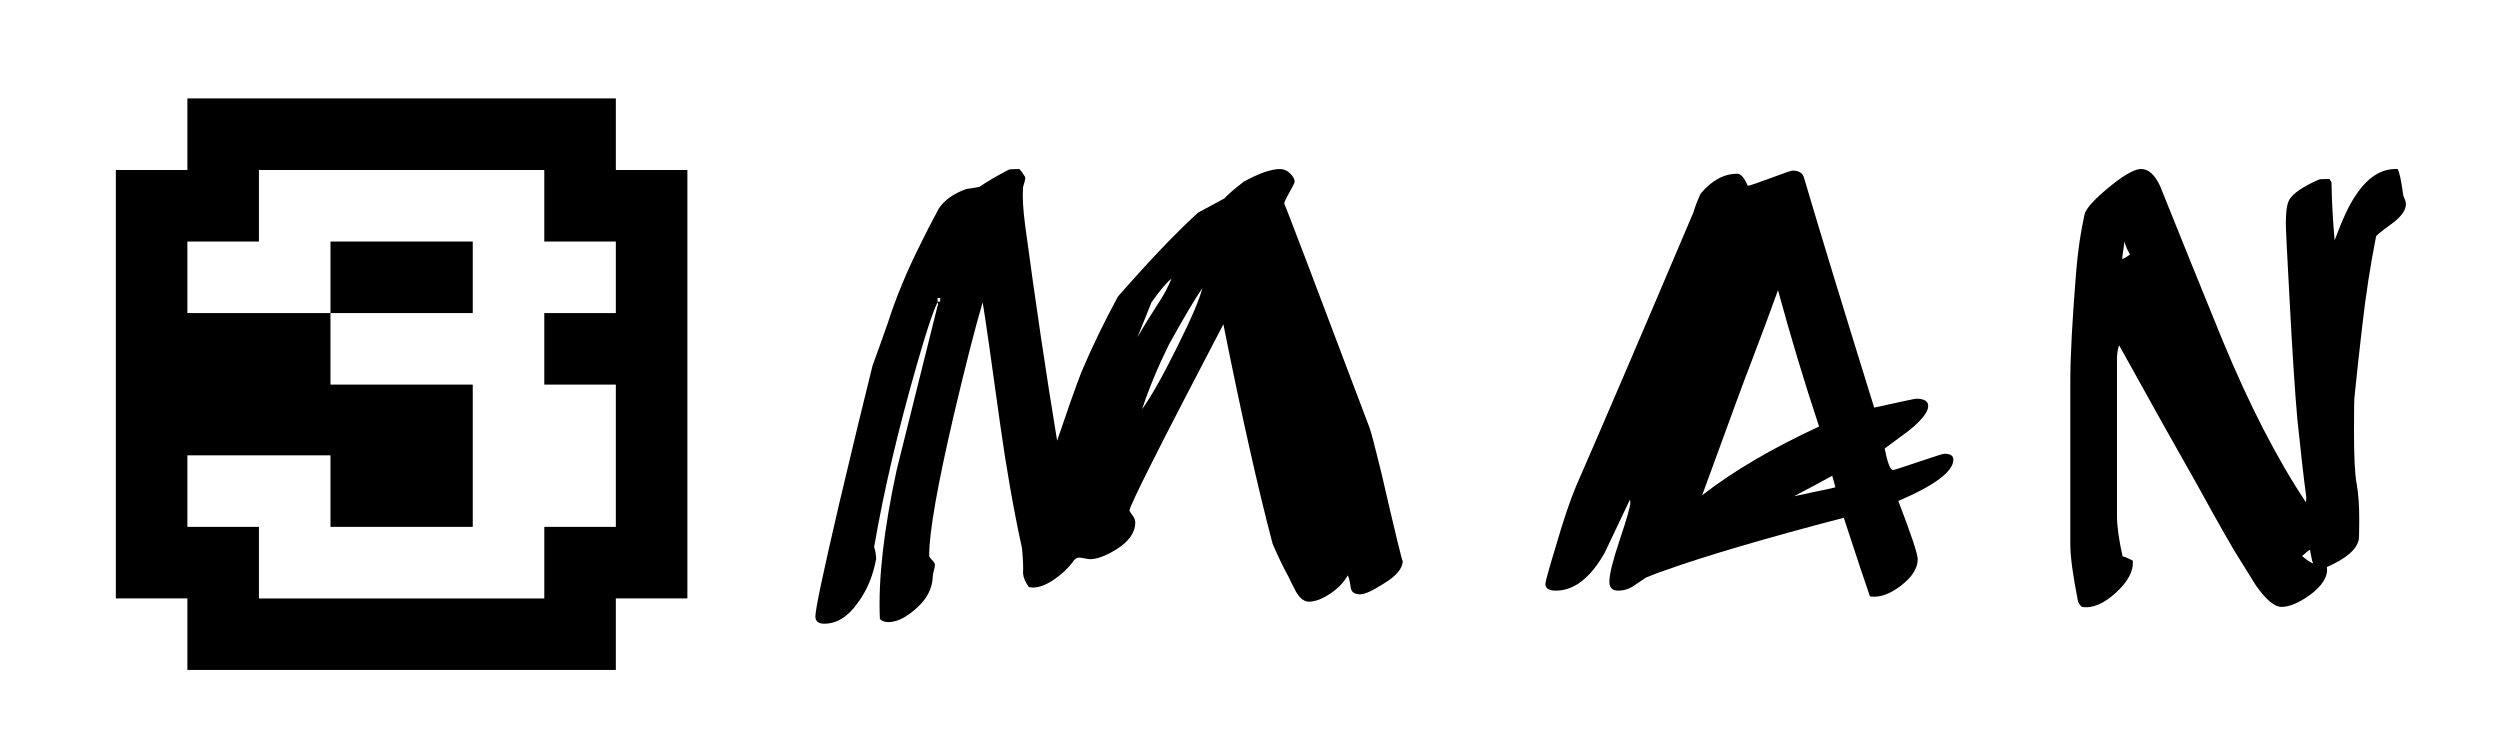 <?xml version="1.0" encoding="utf-8"?>
<!-- Generator: Adobe Illustrator 16.0.0, SVG Export Plug-In . SVG Version: 6.00 Build 0)  -->
<!DOCTYPE svg PUBLIC "-//W3C//DTD SVG 1.1//EN" "http://www.w3.org/Graphics/SVG/1.1/DTD/svg11.dtd">
<svg version="1.1" xmlns="http://www.w3.org/2000/svg" xmlns:xlink="http://www.w3.org/1999/xlink" x="0px" y="0px"
	 width="209.759px" height="62.361px" viewBox="0 0 209.759 62.361" enable-background="new 0 0 209.759 62.361"
	 xml:space="preserve">
<g id="Layer_1">
</g>
<g id="Blindman">
</g>
<g id="Compliments">
</g>
<g id="HAT">
</g>
<g id="speech">
</g>
<g id="TREX_ARMS">
</g>
<g id="slim_shady">
</g>
<g id="TIMEOUT">
</g>
<g id="Truth_or_Dare">
</g>
<g id="ARM_WRESTLE">
</g>
<g id="musical_chairs">
</g>
<g id="never_have_i_ever">
</g>
<g id="Trivia">
</g>
<g id="Drink_Pulling">
</g>
<g id="Sharing_is_Caring">
</g>
<g id="Not_It">
</g>
<g id="Cocktail_of_Doom">
</g>
<g id="Heads_up">
</g>
<g id="Archenemy">
</g>
<g id="battle_of_the_sexes">
</g>
<g id="one_must_drink">
</g>
<g id="rainbow_connection">
</g>
<g id="social_drinking">
</g>
<g id="Spin_the_bottle">
</g>
<g id="accents">
</g>
<g id="Slap">
</g>
<g id="down_the_hatch">
</g>
<g id="rubiks_cube">
</g>
<g id="bar_tender">
</g>
<g id="codenames">
</g>
<g id="hand_switch">
</g>
<g id="make_a_rule">
</g>
<g id="no_guts_no_glory">
</g>
<g id="pass">
</g>
<g id="santa">
</g>
<g id="snake_eyes">
</g>
<g id="lightning_round">
</g>
<g id="Bro">
</g>
<g id="LeastDrunk">
</g>
<g id="Know_It_All">
	<g id="Layer_94">
	</g>
</g>
<g id="EyeContact">
</g>
<g id="UnderGuesser">
</g>
<g id="GodSaveTheQUeen">
</g>
<g id="Ghost">
</g>
<g id="Fortune_Teller">
</g>
<g id="DrinkSwap">
</g>
<g id="DickTator">
</g>
<g id="_x34_Eyes">
</g>
<g id="BabyTalk">
</g>
<g id="Backseat_Driver">
</g>
<g id="BAtman">
</g>
<g id="bodyguard">
</g>
<g id="BuckleUp">
</g>
<g id="RockPaperScissors">
</g>
<g id="Roger_Roger">
</g>
<g id="RoyaleWe">
</g>
<g id="Skip">
</g>
<g id="SwineRules">
</g>
<g id="Touchy_Feeley">
</g>
<g id="Wasted_Education">
</g>
<g id="Layer_86">
</g>
<g id="PointOfNoReturn">
</g>
<g id="Pirate">
</g>
<g id="Thief">
</g>
<g id="DepthPerception">
</g>
<g id="Narcissist">
</g>
<g id="MammaBird">
</g>
<g id="Staringcontest">
</g>
<g id="Cartwheel">
</g>
<g id="Censored">
</g>
<g id="Depersonalization">
</g>
<g id="threeman">
	<g>
		<path d="M117.694,47.05c0,0.645-0.544,1.291-1.628,1.936c-0.91,0.586-1.556,0.879-1.937,0.879c-0.47,0-0.733-0.176-0.792-0.527
			c-0.088-0.615-0.176-0.969-0.264-1.057c-0.294,0.559-0.777,1.064-1.452,1.52c-0.675,0.453-1.276,0.682-1.804,0.682
			c-0.382,0-0.734-0.264-1.057-0.793c-0.234-0.439-0.455-0.879-0.66-1.32c-0.352-0.615-0.792-1.523-1.319-2.727
			c-1.232-4.664-2.611-10.809-4.137-18.436c-5.251,10.031-7.876,15.238-7.876,15.619c0,0.059,0.081,0.191,0.242,0.396
			s0.242,0.41,0.242,0.615c0,0.852-0.543,1.613-1.628,2.289c-0.88,0.527-1.599,0.791-2.156,0.791c-0.088,0-0.242-0.021-0.462-0.066
			c-0.22-0.043-0.374-0.066-0.462-0.066c-0.205,0-0.382,0.119-0.528,0.354c-0.381,0.527-0.901,1.02-1.562,1.473
			c-0.66,0.455-1.254,0.684-1.782,0.684c-0.117,0-0.235-0.016-0.352-0.045c-0.294-0.41-0.455-0.791-0.484-1.145
			c0.029-0.498,0-1.201-0.088-2.111c-0.704-3.227-1.32-6.732-1.848-10.516c-0.734-5.338-1.218-8.713-1.452-10.121
			c-0.646,2.201-1.452,5.354-2.42,9.461c-1.38,5.926-2.068,9.855-2.068,11.791c0,0.088,0.08,0.213,0.242,0.375
			c0.161,0.162,0.242,0.301,0.242,0.418c0,0.088-0.03,0.242-0.088,0.461c-0.06,0.221-0.089,0.375-0.089,0.463
			c-0.029,1.057-0.513,1.98-1.451,2.771c-0.822,0.732-1.584,1.1-2.288,1.1c-0.294,0-0.528-0.088-0.704-0.264
			c-0.147-3.314,0.322-7.479,1.408-12.496c1.144-4.604,2.288-9.195,3.432-13.771c0.059-0.059,0.059-0.16,0-0.309
			c-0.411,0.852-0.998,2.627-1.76,5.324c-1.556,5.398-2.743,10.473-3.564,15.225c0.088,0.205,0.146,0.527,0.176,0.969
			c-0.264,1.438-0.777,2.668-1.54,3.695c-0.821,1.172-1.76,1.76-2.815,1.76c-0.499,0-0.748-0.205-0.748-0.615
			c0-0.588,0.66-3.711,1.979-9.373c1.145-4.84,2.083-8.727,2.816-11.66c0.293-0.791,0.719-1.98,1.276-3.564
			c0.704-2.199,1.643-4.457,2.815-6.775c0.293-0.615,0.777-1.555,1.452-2.816c0.469-0.732,1.246-1.289,2.332-1.672
			c0.234-0.027,0.601-0.088,1.1-0.176c0.528-0.381,1.35-0.865,2.465-1.451c0.088-0.029,0.381-0.045,0.88-0.045
			c0.146,0.148,0.308,0.367,0.483,0.66c0.029,0.088,0.007,0.25-0.065,0.484c-0.074,0.234-0.11,0.367-0.11,0.396
			c-0.059,0.791,0,1.848,0.176,3.168c0.88,6.541,1.774,12.568,2.685,18.084c0.851-2.523,1.524-4.43,2.023-5.721
			c0.851-2.023,1.877-4.15,3.08-6.379c0.059-0.059,0.528-0.588,1.408-1.584c2.024-2.26,3.799-4.078,5.324-5.457
			c0.557-0.293,1.29-0.689,2.2-1.188c0.322-0.352,0.864-0.82,1.628-1.408c1.29-0.705,2.302-1.057,3.036-1.057
			c0.322,0,0.608,0.125,0.857,0.375s0.374,0.477,0.374,0.682c0,0.088-0.147,0.389-0.439,0.902c-0.294,0.514-0.44,0.828-0.44,0.945
			c0-0.117,2.391,6.16,7.172,18.832c0.146,0.412,0.469,1.643,0.968,3.695C117.093,44.835,117.694,47.313,117.694,47.05z
			 M78.886,25.313v-0.309h-0.22v0.309H78.886z M98.29,23.378c-0.382,0.293-0.939,0.953-1.672,1.979
			c-0.382,0.969-0.777,1.951-1.188,2.949c0.469-0.822,1.129-1.893,1.98-3.213C97.732,24.595,98.026,24.022,98.29,23.378z
			 M100.886,24.169c-0.646,0.939-1.584,2.523-2.815,4.752c-0.939,1.908-1.688,3.711-2.244,5.412c0.763-1.057,1.76-2.83,2.992-5.324
			C99.962,26.722,100.65,25.108,100.886,24.169z"/>
		<path d="M163.894,38.558c0,0.998-1.54,2.156-4.619,3.475c1.084,2.816,1.628,4.445,1.628,4.885c0,0.764-0.47,1.504-1.408,2.223
			c-0.939,0.719-1.805,1.018-2.597,0.902c-0.411-1.174-1.144-3.373-2.199-6.602c-6.513,1.703-11.499,3.168-14.96,4.4
			c-0.382,0.117-0.925,0.324-1.628,0.617c-0.382,0.264-0.756,0.512-1.122,0.748c-0.367,0.234-0.771,0.352-1.21,0.352
			c-0.499,0-0.748-0.25-0.748-0.748c0-0.617,0.293-1.797,0.88-3.543c0.586-1.744,0.88-2.779,0.88-3.102
			c0-0.117-0.016-0.189-0.044-0.221c-0.704,1.496-1.408,2.979-2.112,4.445c-1.203,2.111-2.567,3.168-4.092,3.168
			c-0.587,0-0.88-0.191-0.88-0.572c0-0.176,0.293-1.232,0.88-3.168c0.616-2.111,1.173-3.77,1.672-4.973
			c2.229-5.104,5.529-12.803,9.9-23.1c0.088-0.352,0.278-0.85,0.571-1.496c0.938-1.115,1.965-1.672,3.08-1.672
			c0.293,0,0.587,0.338,0.88,1.012c0.117,0,0.748-0.213,1.893-0.639c1.144-0.424,1.76-0.637,1.848-0.637
			c0.528,0,0.851,0.191,0.968,0.572c1.262,4.283,3.227,10.721,5.896,19.314c2.259-0.498,3.432-0.746,3.52-0.746
			c0.675,0,1.013,0.205,1.013,0.615c0,0.498-0.543,1.188-1.628,2.068c-0.676,0.498-1.35,0.996-2.024,1.496
			c0.234,1.203,0.469,1.803,0.704,1.803c0.088,0,0.799-0.227,2.134-0.682s2.061-0.682,2.178-0.682
			C163.645,38.073,163.894,38.235,163.894,38.558z M152.627,35.786c-1.236-3.725-2.385-7.535-3.445-11.436
			c-0.614,1.701-1.39,3.783-2.326,6.246c-0.233,0.557-1.58,4.209-4.037,10.953C145.428,39.526,148.697,37.604,152.627,35.786z
			 M153.994,40.89c-0.06-0.264-0.147-0.588-0.265-0.969c-0.792,0.439-1.862,1.012-3.212,1.717c0.381-0.088,0.969-0.213,1.761-0.375
			C153.07,41.103,153.642,40.978,153.994,40.89z"/>
		<path d="M201.865,17.13c0,0.527-0.418,1.092-1.254,1.693s-1.254,0.945-1.254,1.033c-0.47,2.377-0.852,4.84-1.144,7.393
			c-0.235,1.996-0.455,4.004-0.66,6.027c-0.03,0.148-0.044,1.115-0.044,2.904c0,2.143,0.072,3.609,0.22,4.4
			c0.146,0.793,0.22,1.789,0.22,2.992c0,0.998-0.015,1.57-0.044,1.717c-0.175,0.82-1.066,1.584-2.672,2.287
			c0.116,0.764-0.351,1.539-1.402,2.332c-0.935,0.674-1.737,1.012-2.409,1.012c-0.585,0-1.3-0.602-2.146-1.805
			c-0.438-0.703-0.877-1.406-1.314-2.111c-0.556-0.85-1.768-2.977-3.637-6.379c-1.489-2.611-3.665-6.498-6.527-11.66
			c-0.117,0.354-0.176,0.75-0.176,1.191v13.121c0,0.854,0.156,1.988,0.469,3.402c0.17,0.029,0.454,0.146,0.852,0.354
			c0.088,0.854-0.382,1.752-1.408,2.693c-1.027,0.941-1.979,1.34-2.859,1.193c-0.206-0.176-0.323-0.383-0.353-0.617
			c-0.411-2.088-0.616-3.631-0.616-4.631V31.956c0-2.029,0.161-5.057,0.484-9.086c0.146-1.793,0.381-3.41,0.704-4.852
			c0.088-0.441,0.645-1.104,1.672-1.984c1.437-1.236,2.464-1.854,3.08-1.854s1.144,0.471,1.584,1.408
			c1.73,4.313,3.476,8.625,5.236,12.936c2.258,5.457,4.59,9.988,6.996,13.598c0.028-0.029,0.044-0.162,0.044-0.396
			c-0.206-1.525-0.455-3.697-0.748-6.512c-0.206-2.318-0.426-5.705-0.66-10.164c-0.206-3.756-0.309-5.854-0.309-6.293
			c0-1.025,0.103-1.701,0.309-2.023c0.322-0.527,1.144-1.086,2.464-1.672c0.059-0.029,0.352-0.045,0.88-0.045
			c0.029,0.029,0.088,0.117,0.176,0.264c0.029,1.645,0.117,3.271,0.265,4.885c0.645-1.76,1.246-3.035,1.804-3.828
			c0.997-1.496,2.156-2.215,3.476-2.156c0.146,0.205,0.309,0.953,0.484,2.244c0.029,0.059,0.073,0.162,0.132,0.309
			S201.865,17.013,201.865,17.13z M178.722,21.353c-0.206-0.322-0.367-0.688-0.484-1.1c0,0.146-0.029,0.396-0.088,0.748
			c-0.06,0.352-0.088,0.602-0.088,0.748C178.267,21.661,178.486,21.528,178.722,21.353z M194.077,47.269
			c-0.059-0.117-0.109-0.307-0.153-0.572c-0.044-0.264-0.081-0.453-0.11-0.57c-0.117,0.059-0.338,0.234-0.66,0.527
			C193.563,47.005,193.872,47.21,194.077,47.269z"/>
	</g>
	<g>
		<path d="M15.722,56.212V50.21H9.719V14.261h6.003V8.257h35.949v6.004h6.003V50.21h-6.003v6.002H15.722z M45.668,50.21v-6.004
			h6.003V32.269h-6.003v-6.002h6.003v-6.004h-6.003v-6.002H21.725v6.002h-6.003v6.004h12.006v-6.004h11.938v6.004H27.728v6.002
			h11.938v11.938H27.728v-6.002H15.722v6.002h6.003v6.004H45.668z"/>
	</g>
</g>
<g id="_x32__truths_and_a_lie">
</g>
<g id="cray_cray_cat_lady">
</g>
<g id="siblings">
</g>
<g id="later">
</g>
<g id="waterfall">
</g>
<g id="cheers">
</g>
<g id="rhyme">
</g>
<g id="categories">
</g>
<g id="tits">
</g>
<g id="dicks">
</g>
<g id="questions">
</g>
<g id="double_hands">
</g>
<g id="rewind">
</g>
<g id="Cryptkeeper">
</g>
<g id="Take_2_and_Redo">
</g>
<g id="Embryo">
</g>
<g id="I_am_Groot">
</g>
<g id="Mini_Me">
</g>
<g id="Ditto_1_">
</g>
<g id="reverse">
</g>
</svg>
